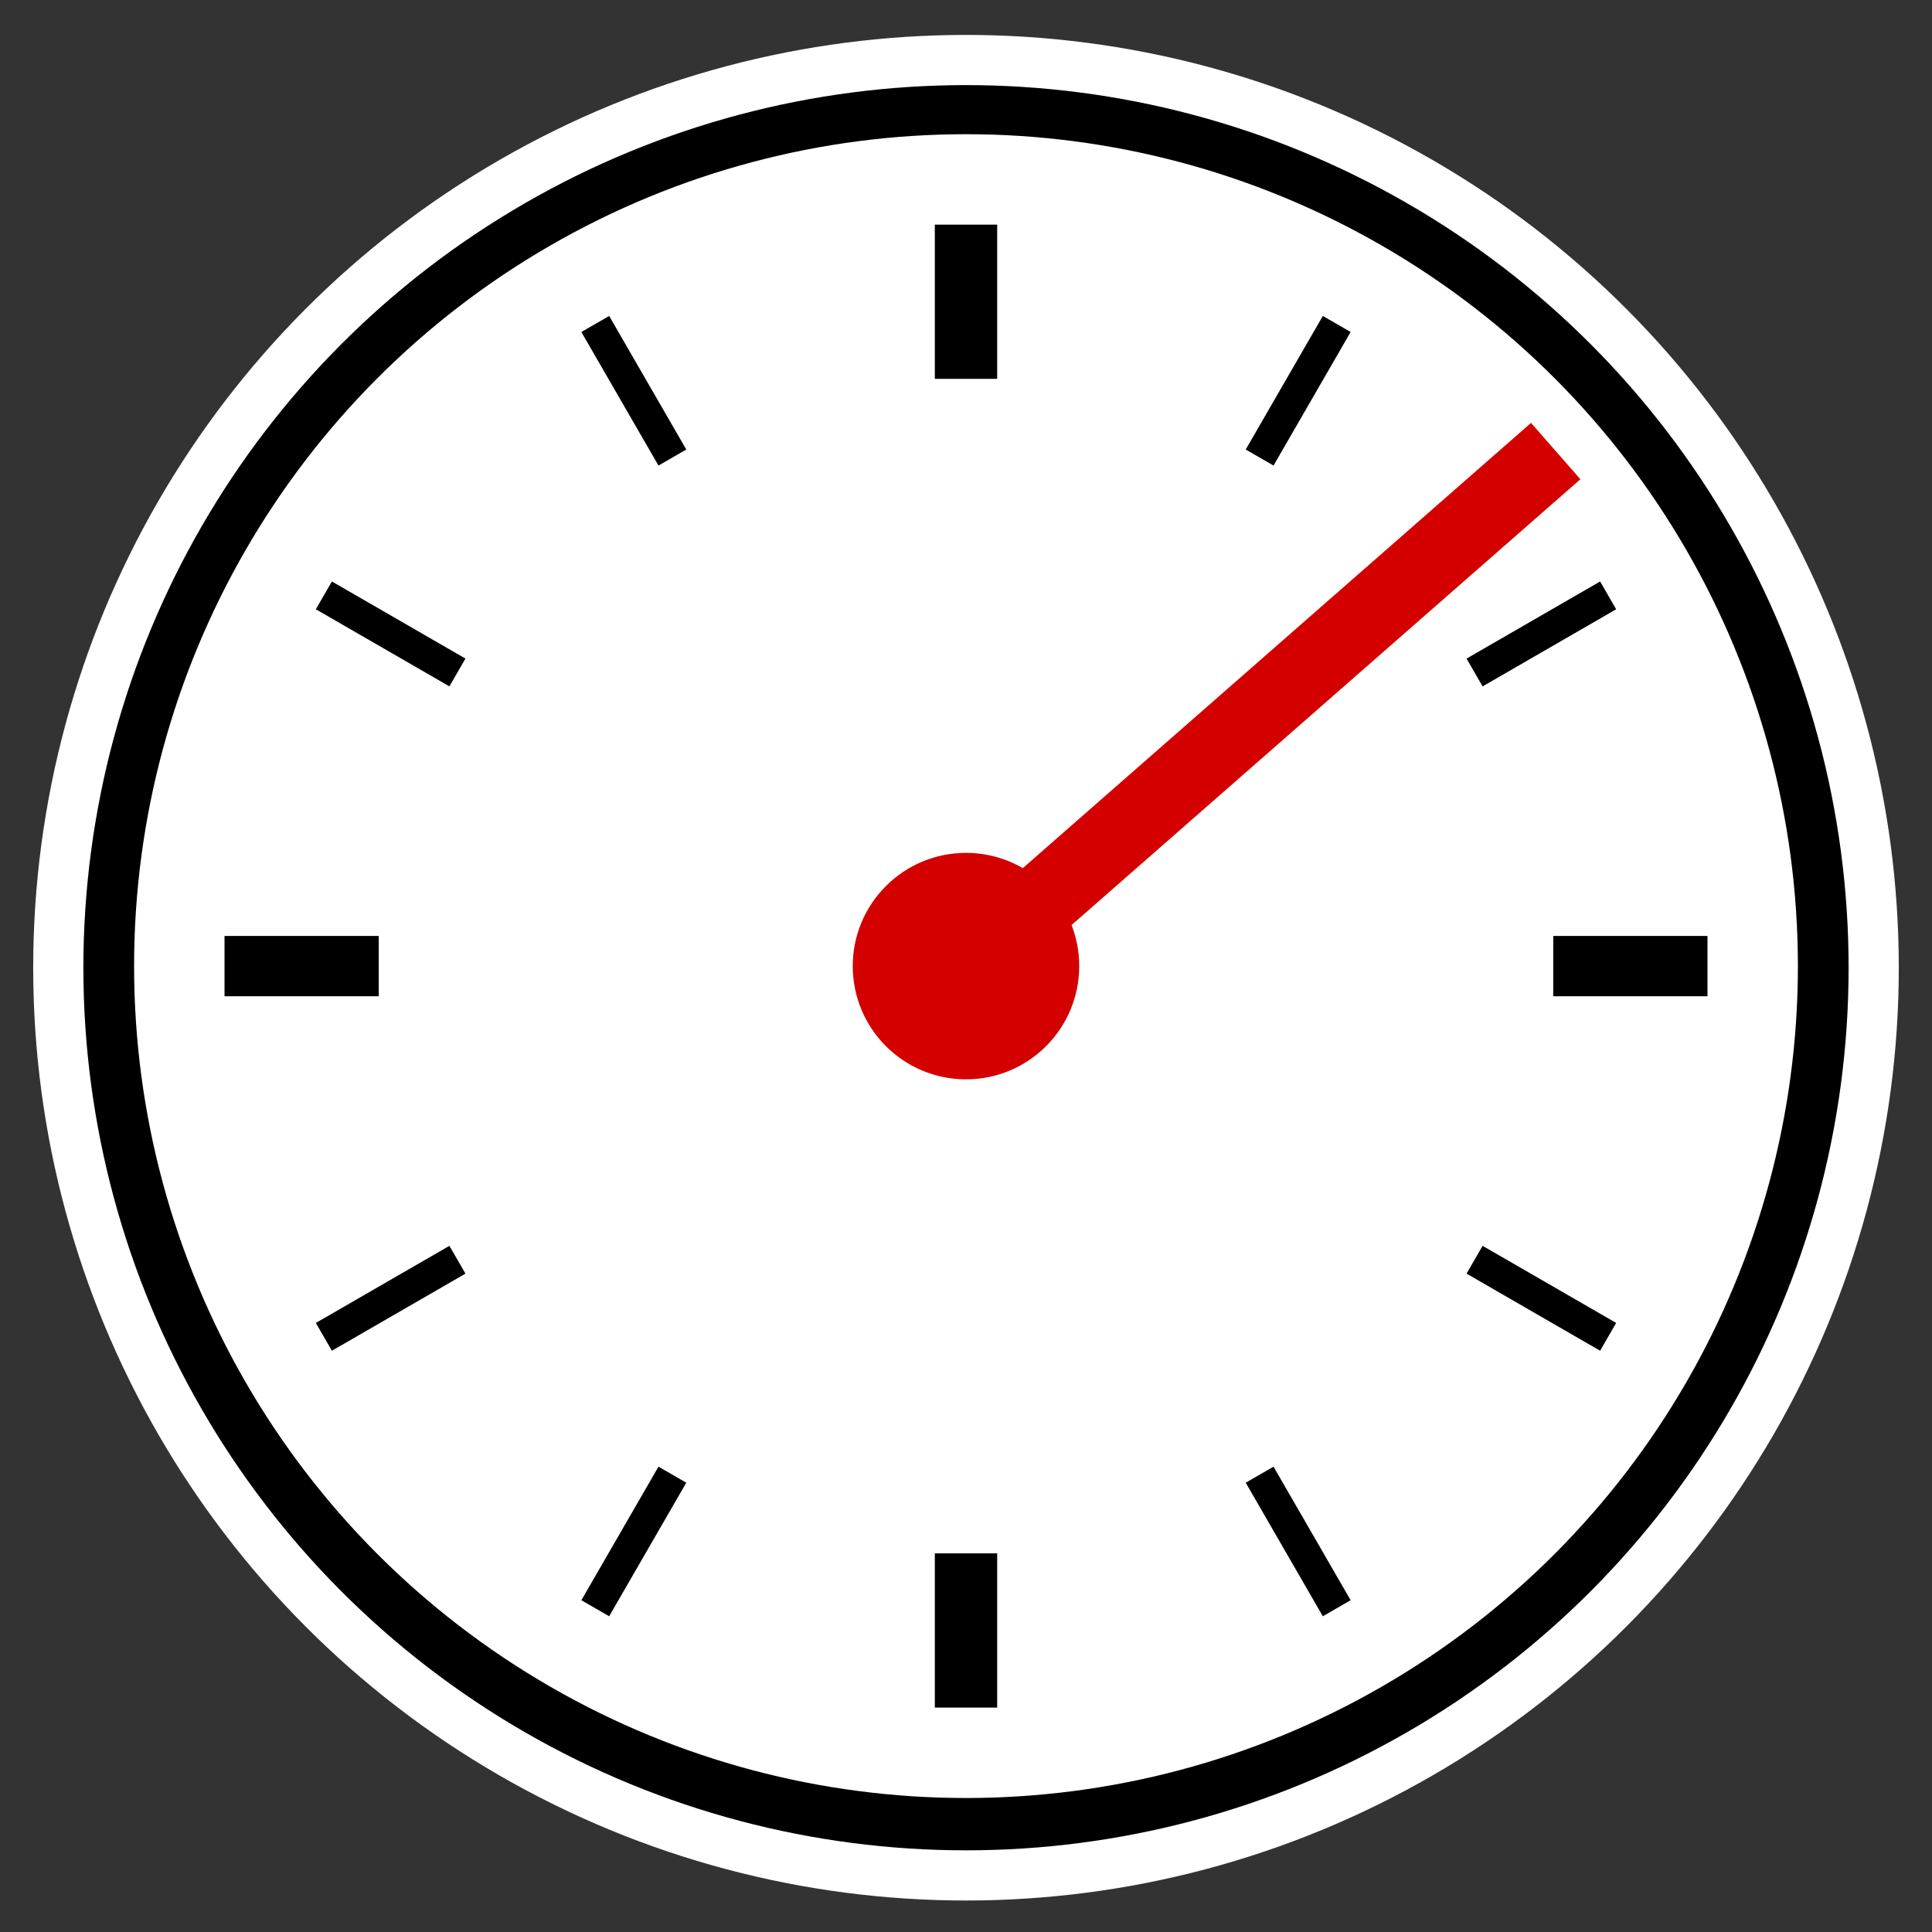 <?xml version="1.0" encoding="UTF-8" standalone="no"?>
<!-- Created with Inkscape (http://www.inkscape.org/) -->

<svg
   width="512"
   height="512"
   viewBox="0 0 135.467 135.467"
   version="1.1"
   id="svg5"
   inkscape:version="1.1.1 (eb90963e84, 2021-10-02)"
   sodipodi:docname="icon.svg"
   xmlns:inkscape="http://www.inkscape.org/namespaces/inkscape"
   xmlns:sodipodi="http://sodipodi.sourceforge.net/DTD/sodipodi-0.dtd"
   xmlns="http://www.w3.org/2000/svg"
   xmlns:svg="http://www.w3.org/2000/svg">
  <rect x="0" y="0" width="135.467" height="135.467" fill="#333333" stroke="none"/>
  <sodipodi:namedview
     id="namedview7"
     pagecolor="#ffffff"
     bordercolor="#666666"
     borderopacity="1.0"
     inkscape:pageshadow="2"
     inkscape:pageopacity="0.0"
     inkscape:pagecheckerboard="true"
     inkscape:document-units="mm"
     showgrid="false"
     width="100mm"
     units="px"
     inkscape:snap-global="true"
     inkscape:zoom="0.75187991"
     inkscape:cx="393.67989"
     inkscape:cy="369.0749"
     inkscape:window-width="1862"
     inkscape:window-height="1016"
     inkscape:window-x="58"
     inkscape:window-y="27"
     inkscape:window-maximized="1"
     inkscape:current-layer="layer1">
    <sodipodi:guide
       position="0,135.467"
       orientation="0,512"
       id="guide524" />
    <sodipodi:guide
       position="135.467,135.467"
       orientation="512,0"
       id="guide526" />
    <sodipodi:guide
       position="135.467,0"
       orientation="0,-512"
       id="guide528" />
    <sodipodi:guide
       position="0,0"
       orientation="-512,0"
       id="guide530" />
  </sodipodi:namedview>
  <defs
     id="defs2" />
  <g
     inkscape:label="Layer 1"
     inkscape:groupmode="layer"
     id="layer1">
    <circle
       style="font-variation-settings:normal;opacity:1;vector-effect:none;fill:#ffffff;fill-opacity:1;fill-rule:evenodd;stroke-width:0.292;stroke-linecap:butt;stroke-linejoin:miter;stroke-miterlimit:4;stroke-dasharray:none;stroke-dashoffset:0;stroke-opacity:1;-inkscape-stroke:none;stop-color:#000000;stop-opacity:1"
       id="circle1144"
       cx="67.733"
       cy="67.854"
       r="65.405" />
    <circle
       style="font-variation-settings:normal;opacity:1;vector-effect:none;fill:#000000;fill-opacity:1;fill-rule:evenodd;stroke-width:0.277;stroke-linecap:butt;stroke-linejoin:miter;stroke-miterlimit:4;stroke-dasharray:none;stroke-dashoffset:0;stroke-opacity:1;-inkscape-stroke:none;stop-color:#000000;stop-opacity:1"
       id="path31"
       cx="67.733"
       cy="67.854"
       r="61.887" />
    <circle
       style="font-variation-settings:normal;vector-effect:none;fill:#ffffff;fill-opacity:1;fill-rule:evenodd;stroke-width:0.261;stroke-linecap:butt;stroke-linejoin:miter;stroke-miterlimit:4;stroke-dasharray:none;stroke-dashoffset:0;stroke-opacity:1;-inkscape-stroke:none;stop-color:#000000"
       id="path31-7"
       cx="67.733"
       cy="67.741"
       r="58.331" />
    <path
       id="rect401"
       style="font-variation-settings:normal;vector-effect:none;fill:#000000;fill-opacity:1;stroke-width:1.145;stroke-linecap:butt;stroke-linejoin:miter;stroke-miterlimit:4;stroke-dasharray:none;stroke-dashoffset:0;stroke-opacity:1;-inkscape-stroke:none;stop-color:#000000"
       d="m 65.547,15.751 v 10.814 h 4.373 V 15.751 Z m 0,93.167 v 10.814 h 4.373 v -10.814 z" />
    <path
       id="path763"
       style="font-variation-settings:normal;vector-effect:none;fill:#000000;fill-opacity:1;stroke-width:1.126;stroke-linecap:butt;stroke-linejoin:miter;stroke-miterlimit:4;stroke-dasharray:none;stroke-dashoffset:0;stroke-opacity:1;-inkscape-stroke:none;stop-color:#000000"
       d="m 119.724,65.627 h -10.814 v 4.228 h 10.814 z m -93.167,0 H 15.743 v 4.228 h 10.814 z" />
    <path
       id="path769"
       style="font-variation-settings:normal;vector-effect:none;fill:#000000;fill-opacity:1;stroke-width:0.822;stroke-linecap:butt;stroke-linejoin:miter;stroke-miterlimit:4;stroke-dasharray:none;stroke-dashoffset:0;stroke-opacity:1;-inkscape-stroke:none;stop-color:#000000"
       d="m 40.764,23.279 5.407,9.365 1.949,-1.125 -5.407,-9.365 z m 46.583,80.685 5.407,9.365 1.949,-1.125 -5.407,-9.365 z" />
    <path
       id="path771"
       style="font-variation-settings:normal;vector-effect:none;fill:#000000;fill-opacity:1;stroke-width:0.822;stroke-linecap:butt;stroke-linejoin:miter;stroke-miterlimit:4;stroke-dasharray:none;stroke-dashoffset:0;stroke-opacity:1;-inkscape-stroke:none;stop-color:#000000"
       d="m 112.196,40.772 -9.365,5.407 1.125,1.949 9.365,-5.407 z m -80.685,46.583 -9.365,5.407 1.125,1.949 9.365,-5.407 z" />
    <path
       id="path775"
       style="font-variation-settings:normal;vector-effect:none;fill:#000000;fill-opacity:1;stroke-width:0.822;stroke-linecap:butt;stroke-linejoin:miter;stroke-miterlimit:4;stroke-dasharray:none;stroke-dashoffset:0;stroke-opacity:1;-inkscape-stroke:none;stop-color:#000000"
       d="m 22.146,42.72 9.365,5.407 1.125,-1.949 -9.365,-5.407 z m 80.685,46.583 9.365,5.407 1.125,-1.949 -9.365,-5.407 z" />
    <path
       id="path777"
       style="font-variation-settings:normal;vector-effect:none;fill:#000000;fill-opacity:1;stroke-width:0.822;stroke-linecap:butt;stroke-linejoin:miter;stroke-miterlimit:4;stroke-dasharray:none;stroke-dashoffset:0;stroke-opacity:1;-inkscape-stroke:none;stop-color:#000000"
       d="m 92.754,22.154 -5.407,9.365 1.949,1.125 5.407,-9.365 z m -46.583,80.685 -5.407,9.365 1.949,1.125 5.407,-9.365 z" />
    <circle
       style="font-variation-settings:normal;opacity:1;vector-effect:none;fill:#d40000;fill-opacity:1;stroke-width:0.51;stroke-linecap:butt;stroke-linejoin:miter;stroke-miterlimit:4;stroke-dasharray:none;stroke-dashoffset:0;stroke-opacity:1;-inkscape-stroke:none;stop-color:#000000;stop-opacity:1"
       id="path803"
       cx="67.733"
       cy="67.741"
       r="7.94" />
    <rect
       style="font-variation-settings:normal;opacity:1;vector-effect:none;fill:#d40000;fill-opacity:1;stroke-width:0.283;stroke-linecap:butt;stroke-linejoin:miter;stroke-miterlimit:4;stroke-dasharray:none;stroke-dashoffset:0;stroke-opacity:1;-inkscape-stroke:none;stop-color:#000000;stop-opacity:1"
       id="rect943"
       width="5.254"
       height="55.776"
       x="93.044"
       y="-61.207"
       transform="rotate(48.779)" />
  </g>
</svg>
